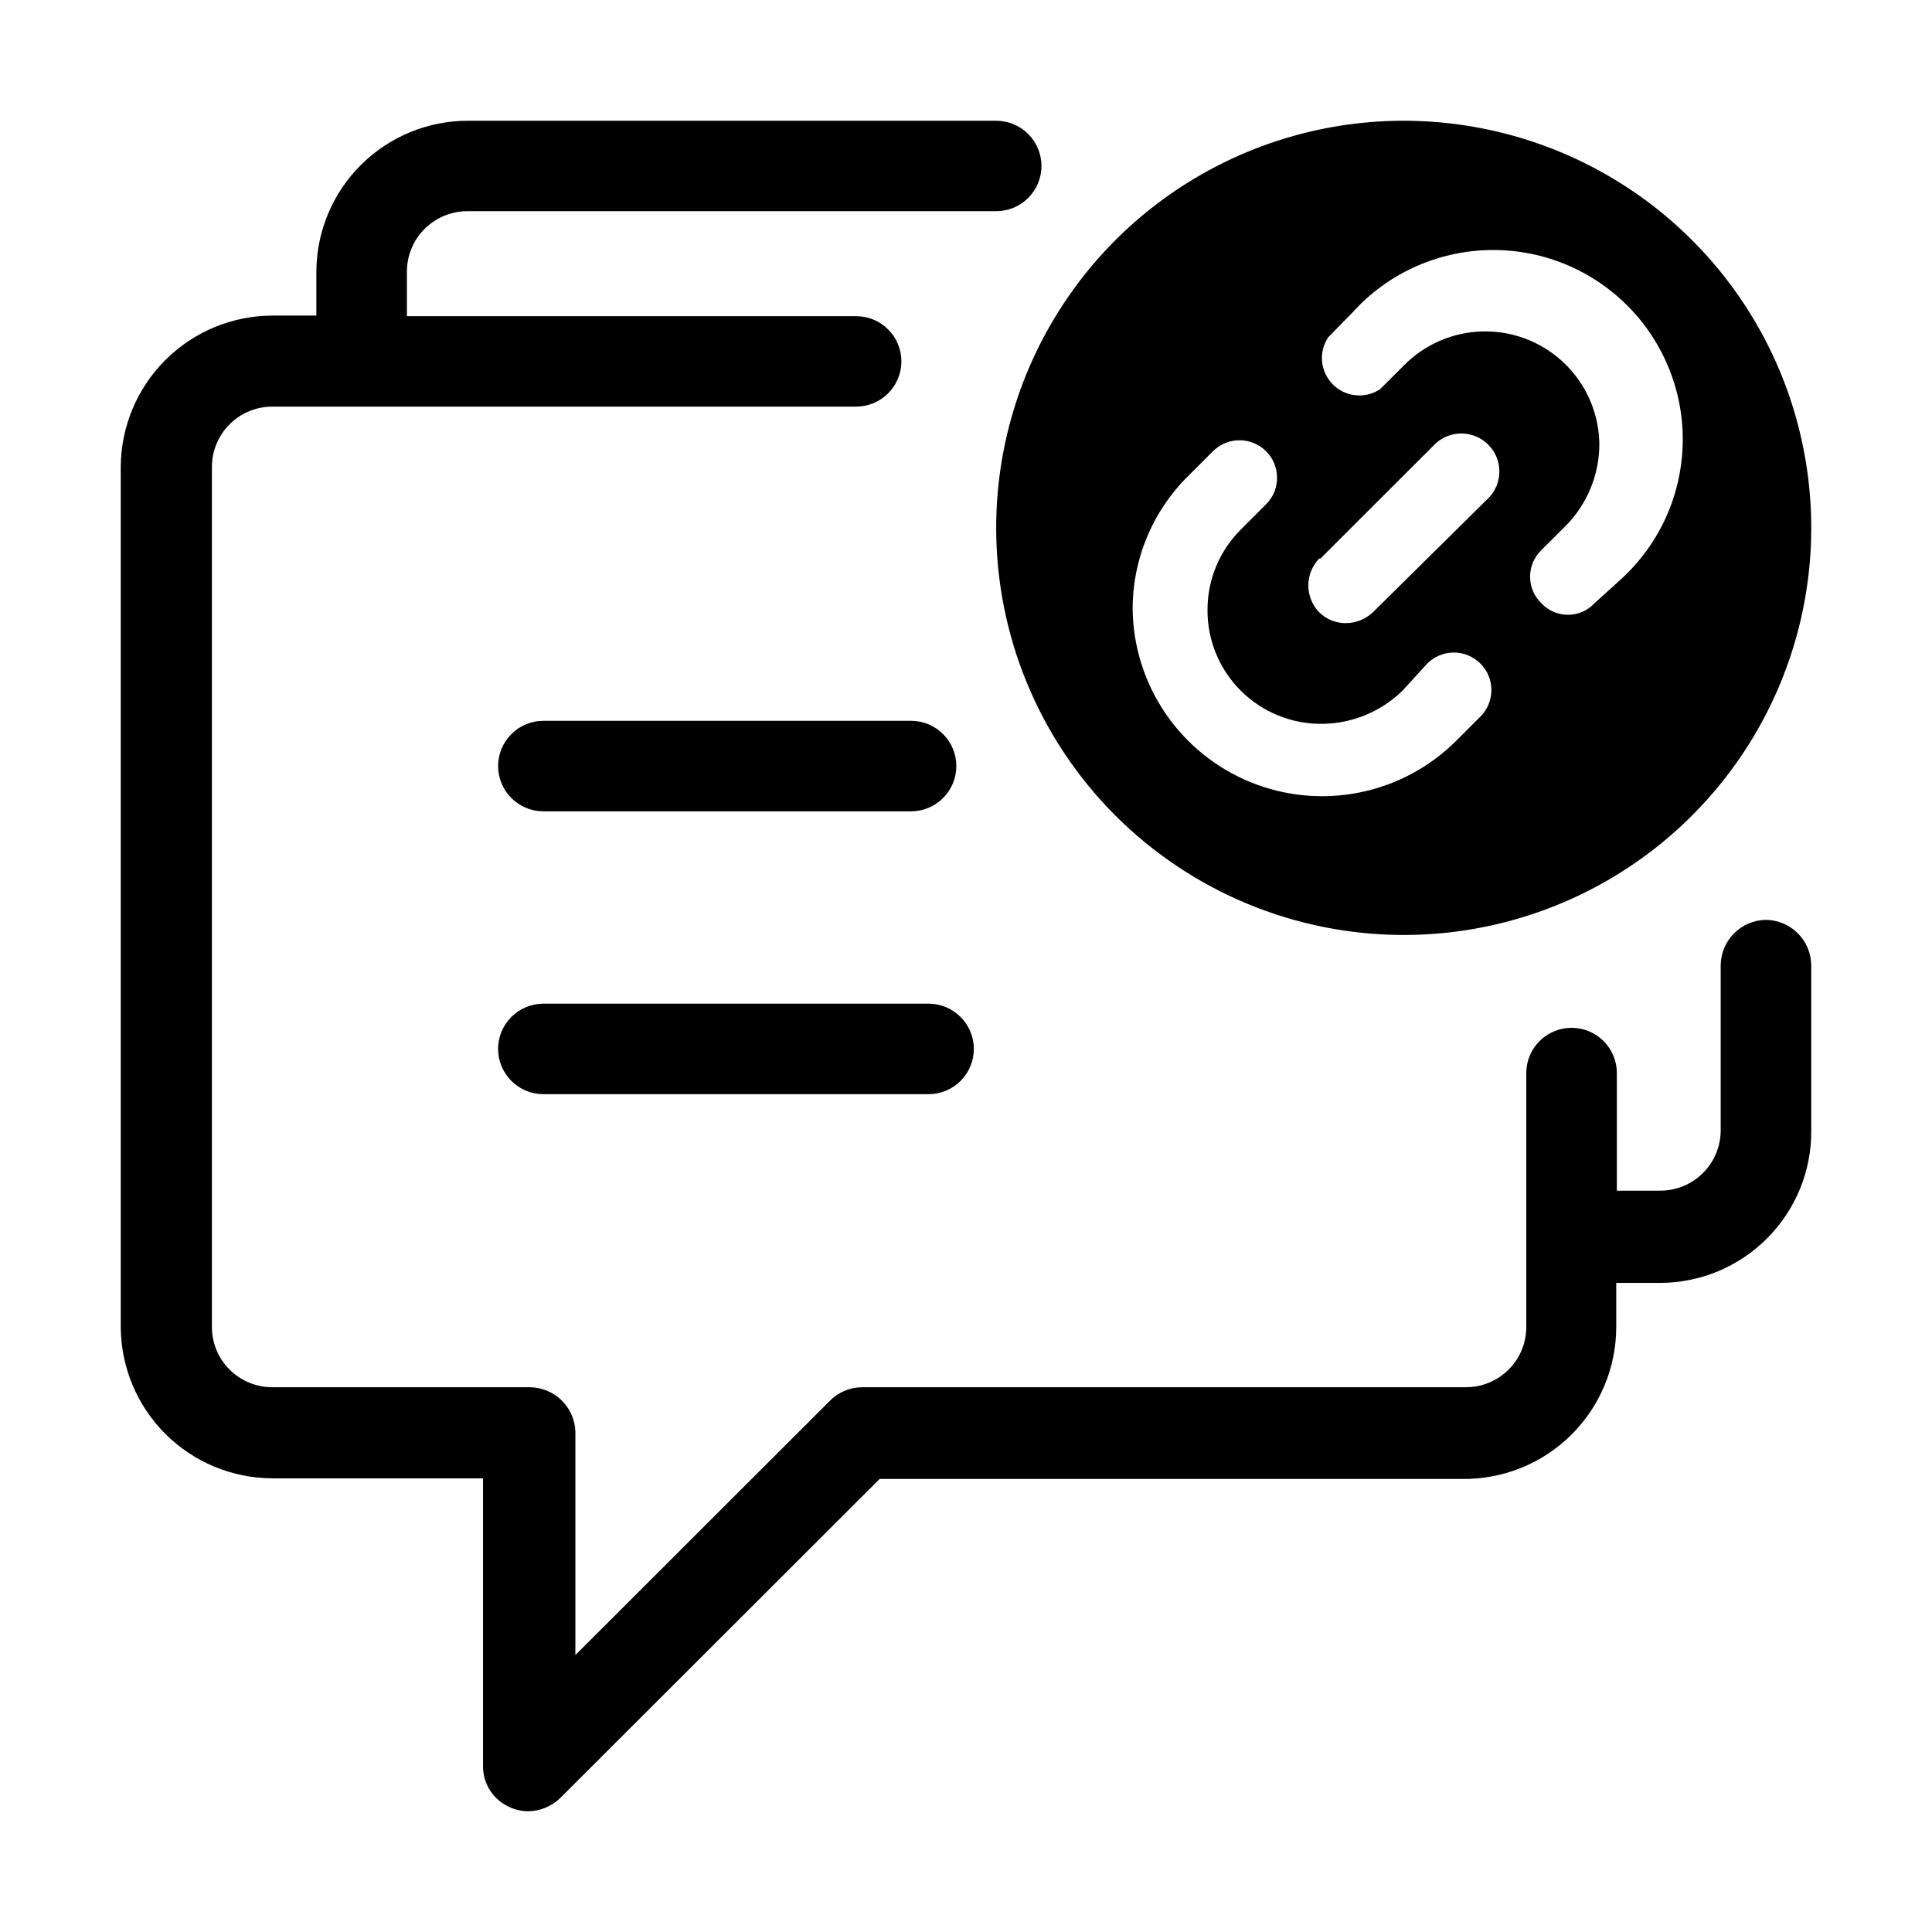 <svg width="32" height="32" viewBox="0 0 32 32" fill="none" xmlns="http://www.w3.org/2000/svg">
<path d="M9 18.123H15.38C15.579 18.123 15.77 18.044 15.91 17.903C16.051 17.763 16.13 17.572 16.13 17.373C16.13 17.175 16.051 16.984 15.91 16.844C15.77 16.703 15.579 16.624 15.38 16.624H9C8.801 16.624 8.61 16.703 8.47 16.844C8.329 16.984 8.25 17.175 8.25 17.373C8.25 17.572 8.329 17.763 8.47 17.903C8.61 18.044 8.801 18.123 9 18.123Z" fill="black"/>
<path d="M29.25 15.236C29.052 15.238 28.863 15.318 28.723 15.458C28.582 15.598 28.503 15.787 28.5 15.985V18.722C28.5 18.987 28.395 19.241 28.207 19.428C28.02 19.616 27.765 19.721 27.5 19.721H26.78V17.773C26.78 17.574 26.701 17.384 26.56 17.243C26.42 17.103 26.229 17.024 26.03 17.024C25.831 17.024 25.64 17.103 25.5 17.243C25.359 17.384 25.28 17.574 25.28 17.773V21.979C25.28 22.244 25.175 22.498 24.987 22.685C24.8 22.872 24.545 22.977 24.28 22.977H14.28C14.081 22.978 13.89 23.057 13.75 23.197L9.53 27.413V23.707C9.522 23.512 9.44 23.328 9.301 23.193C9.161 23.057 8.975 22.98 8.78 22.977H4.51C4.245 22.977 3.99 22.872 3.803 22.685C3.615 22.498 3.51 22.244 3.51 21.979V7.734C3.51 7.469 3.615 7.215 3.803 7.028C3.99 6.84 4.245 6.735 4.51 6.735H14.18C14.379 6.735 14.57 6.656 14.71 6.515C14.851 6.375 14.93 6.184 14.93 5.986C14.93 5.787 14.851 5.596 14.71 5.456C14.57 5.315 14.379 5.237 14.18 5.237H6.74V4.497C6.74 4.232 6.845 3.978 7.033 3.791C7.22 3.604 7.475 3.498 7.74 3.498H16.5C16.699 3.498 16.89 3.419 17.03 3.279C17.171 3.138 17.25 2.948 17.25 2.749C17.25 2.55 17.171 2.36 17.03 2.219C16.89 2.079 16.699 2 16.5 2H7.75C7.086 2 6.449 2.263 5.979 2.731C5.508 3.199 5.243 3.834 5.24 4.497V5.227H4.51C3.845 5.229 3.208 5.494 2.738 5.964C2.268 6.433 2.003 7.07 2 7.734V21.979C2.003 22.643 2.268 23.279 2.738 23.749C3.208 24.218 3.845 24.483 4.51 24.486H8V29.251C7.999 29.398 8.042 29.543 8.124 29.666C8.206 29.789 8.323 29.884 8.46 29.94C8.551 29.98 8.65 30 8.75 30C8.948 29.998 9.138 29.919 9.28 29.78L14.57 24.496H24.21C24.544 24.501 24.876 24.44 25.187 24.316C25.497 24.192 25.78 24.007 26.018 23.773C26.256 23.539 26.445 23.259 26.574 22.951C26.704 22.643 26.77 22.313 26.77 21.979V21.249H27.49C27.821 21.249 28.149 21.184 28.455 21.057C28.761 20.929 29.039 20.743 29.272 20.508C29.505 20.273 29.69 19.994 29.815 19.688C29.94 19.381 30.003 19.053 30 18.722V15.985C29.997 15.787 29.918 15.598 29.777 15.458C29.637 15.318 29.448 15.238 29.25 15.236Z" fill="black"/>
<path d="M23.25 15.486C24.585 15.486 25.89 15.09 27 14.349C28.11 13.608 28.975 12.555 29.486 11.323C29.997 10.091 30.131 8.735 29.87 7.427C29.61 6.119 28.967 4.918 28.023 3.975C27.079 3.032 25.876 2.39 24.567 2.13C23.258 1.869 21.9 2.003 20.667 2.513C19.433 3.024 18.379 3.888 17.638 4.997C16.896 6.106 16.5 7.409 16.5 8.743C16.5 10.531 17.211 12.246 18.477 13.511C19.743 14.775 21.46 15.486 23.25 15.486ZM22 5.586L22.4 5.177C22.685 4.861 23.032 4.606 23.418 4.428C23.805 4.251 24.224 4.153 24.649 4.142C25.075 4.131 25.498 4.206 25.893 4.363C26.289 4.521 26.648 4.757 26.949 5.057C27.251 5.357 27.488 5.716 27.646 6.11C27.805 6.505 27.881 6.928 27.871 7.353C27.86 7.778 27.764 8.197 27.587 8.583C27.41 8.97 27.155 9.316 26.84 9.602L26.41 9.991C26.354 10.052 26.286 10.1 26.21 10.133C26.134 10.166 26.053 10.183 25.97 10.183C25.887 10.183 25.806 10.166 25.73 10.133C25.654 10.1 25.586 10.052 25.53 9.991C25.471 9.935 25.424 9.866 25.391 9.791C25.359 9.715 25.343 9.634 25.343 9.552C25.343 9.47 25.359 9.389 25.391 9.313C25.424 9.237 25.471 9.169 25.53 9.112L25.94 8.703C26.29 8.345 26.488 7.865 26.49 7.364C26.488 6.993 26.375 6.63 26.167 6.322C25.96 6.014 25.665 5.774 25.322 5.632C24.978 5.49 24.6 5.453 24.235 5.525C23.87 5.596 23.534 5.774 23.27 6.036L22.86 6.445C22.741 6.525 22.598 6.561 22.455 6.547C22.312 6.533 22.178 6.47 22.077 6.368C21.976 6.267 21.913 6.134 21.898 5.991C21.884 5.848 21.92 5.705 22 5.586ZM21.87 9.252L23.78 7.344C23.9 7.235 24.057 7.176 24.219 7.18C24.381 7.184 24.535 7.25 24.65 7.364C24.764 7.479 24.831 7.633 24.834 7.795C24.838 7.957 24.779 8.114 24.67 8.233L22.74 10.141C22.618 10.256 22.457 10.32 22.29 10.321C22.208 10.322 22.128 10.306 22.052 10.275C21.977 10.244 21.908 10.199 21.85 10.141C21.735 10.022 21.67 9.863 21.67 9.697C21.67 9.531 21.735 9.371 21.85 9.252H21.87ZM19.68 7.884L20.09 7.474C20.148 7.416 20.216 7.371 20.292 7.339C20.367 7.308 20.448 7.292 20.53 7.292C20.612 7.292 20.693 7.308 20.768 7.339C20.844 7.371 20.912 7.416 20.97 7.474C21.028 7.532 21.074 7.6 21.105 7.676C21.136 7.751 21.152 7.832 21.152 7.914C21.152 7.995 21.136 8.076 21.105 8.152C21.074 8.227 21.028 8.295 20.97 8.353L20.56 8.763C20.384 8.936 20.243 9.143 20.147 9.371C20.051 9.599 20.001 9.844 20 10.091C19.997 10.341 20.045 10.589 20.139 10.821C20.234 11.052 20.374 11.263 20.55 11.439C20.727 11.616 20.938 11.756 21.17 11.85C21.401 11.945 21.65 11.992 21.9 11.989C22.398 11.984 22.874 11.787 23.23 11.44L23.64 10.99C23.757 10.874 23.915 10.808 24.08 10.808C24.245 10.808 24.403 10.874 24.52 10.99C24.637 11.107 24.702 11.265 24.702 11.43C24.702 11.595 24.637 11.753 24.52 11.869L24.11 12.279C23.672 12.712 23.116 13.008 22.512 13.127C21.907 13.248 21.281 13.187 20.71 12.954C20.14 12.721 19.651 12.325 19.304 11.816C18.957 11.307 18.768 10.707 18.76 10.091C18.759 9.681 18.84 9.274 18.998 8.895C19.156 8.516 19.388 8.172 19.68 7.884Z" fill="black"/>
<path d="M15.09 13.438C15.289 13.438 15.48 13.359 15.62 13.218C15.761 13.078 15.84 12.887 15.84 12.688C15.84 12.49 15.761 12.299 15.62 12.159C15.48 12.018 15.289 11.939 15.09 11.939H9C8.801 11.939 8.61 12.018 8.47 12.159C8.329 12.299 8.25 12.49 8.25 12.688C8.25 12.887 8.329 13.078 8.47 13.218C8.61 13.359 8.801 13.438 9 13.438H15.09Z" fill="black"/>
</svg>

